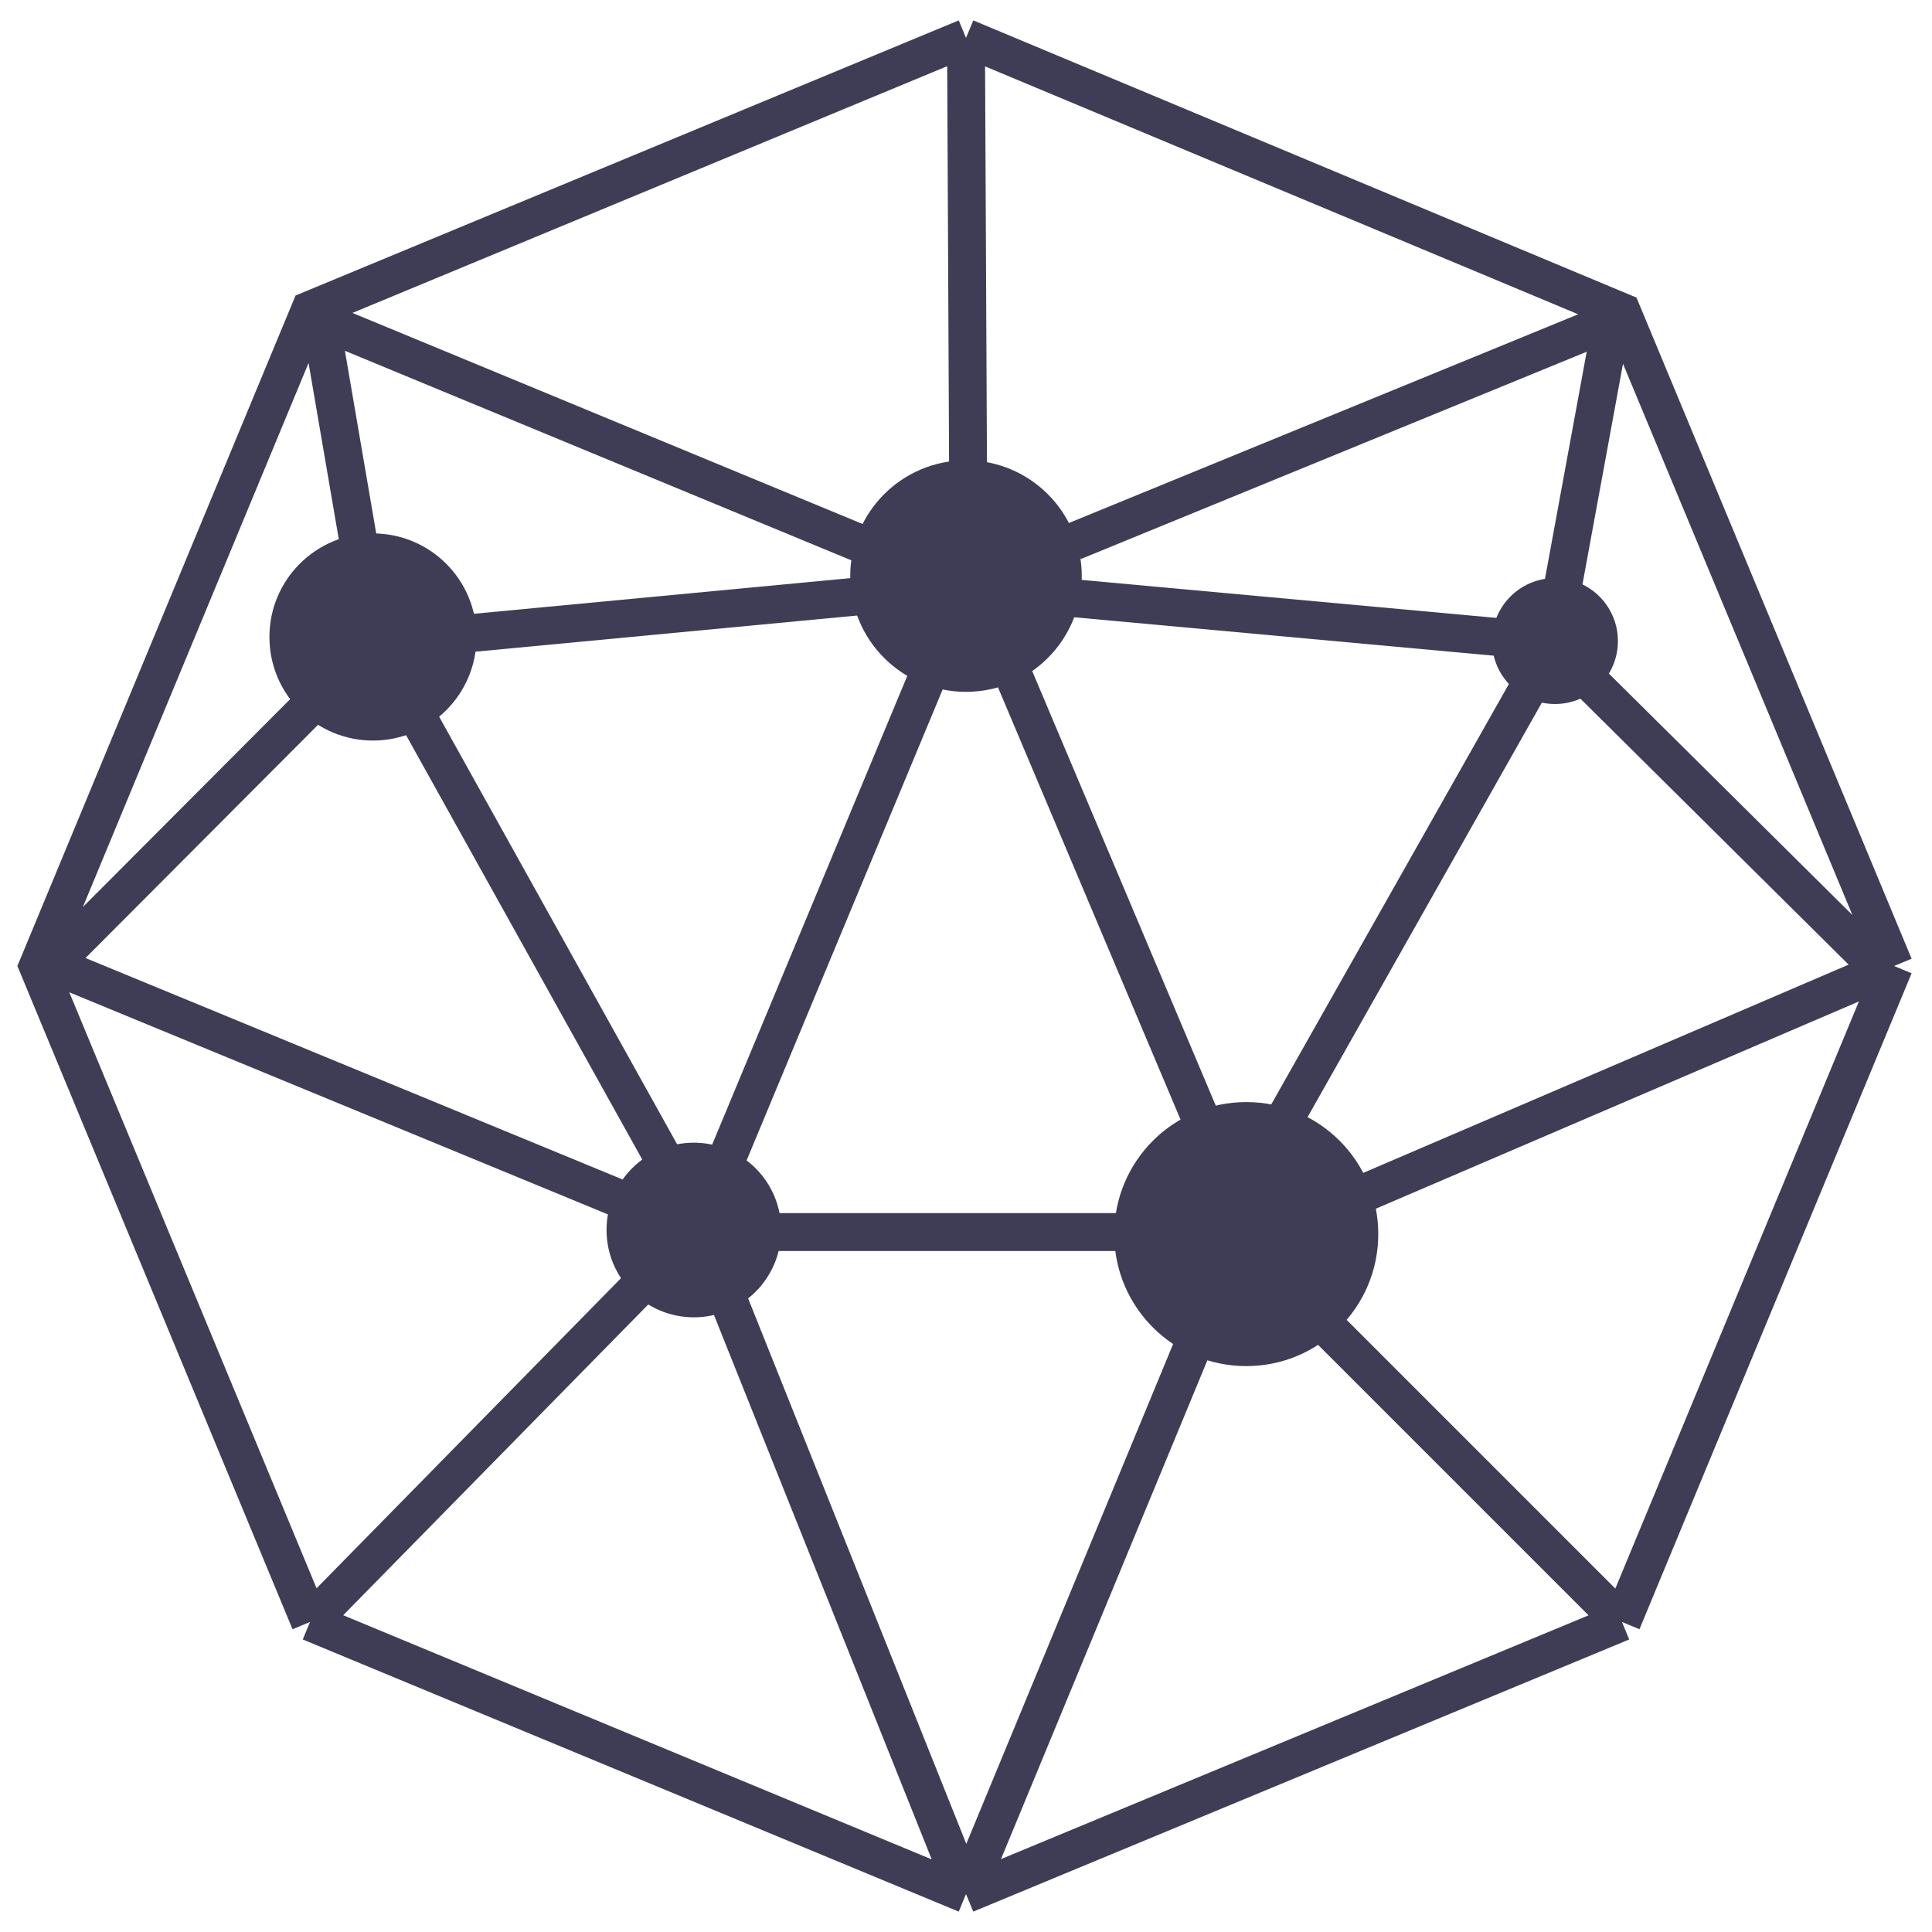 <svg width="51" height="51" viewBox="0 0 51 51" fill="none" xmlns="http://www.w3.org/2000/svg">
<path d="M25.5 50L42.816 42.816M25.5 50L8.184 42.816M25.5 50L19.245 34.362M25.5 50L31.755 34.883M42.816 42.816L50 25.5M42.816 42.816L34.883 34.883M50 25.5L49.678 25.631M50 25.5L42.861 8.345M25.5 1L8.398 8.095M25.5 1L25.554 12.365M25.5 1L42.602 8.148M8.184 42.816L1 25.5L1.067 25.339M8.184 42.816L16.815 34.024M35.404 31.755L49.678 25.631M41.66 17.681L49.678 25.631M16.279 31.612L1.375 25.466M1.067 25.339L8.184 8.184L8.398 8.095M1.067 25.339L1.375 25.466M8.13 18.692L1.375 25.466M9.47 14.349L8.459 8.452M8.398 8.095L8.459 8.452M22.712 14.349L8.459 8.452M28.341 14.295L42.861 8.345M42.861 8.345L42.816 8.237L42.602 8.148M41.138 16.117L42.602 8.148M20.287 32.523H29.806M17.458 30.486L11.132 19.12M19.228 30.486L24.428 17.994M31.755 29.67L26.733 17.78M33.84 29.67L40.617 17.681M28.395 15.796L40.297 16.886M12.473 16.708L22.659 15.743" stroke="#3F3D56"/>
<circle cx="9.846" cy="16.815" r="2.734" fill="#3F3D56"/>
<circle cx="25.5" cy="15.207" r="3.056" fill="#3F3D56"/>
<circle cx="18.316" cy="32.469" r="2.305" fill="#3F3D56"/>
<circle cx="32.898" cy="32.577" r="3.485" fill="#3F3D56"/>
<circle cx="41.047" cy="16.922" r="1.662" fill="#3F3D56"/>
</svg>
